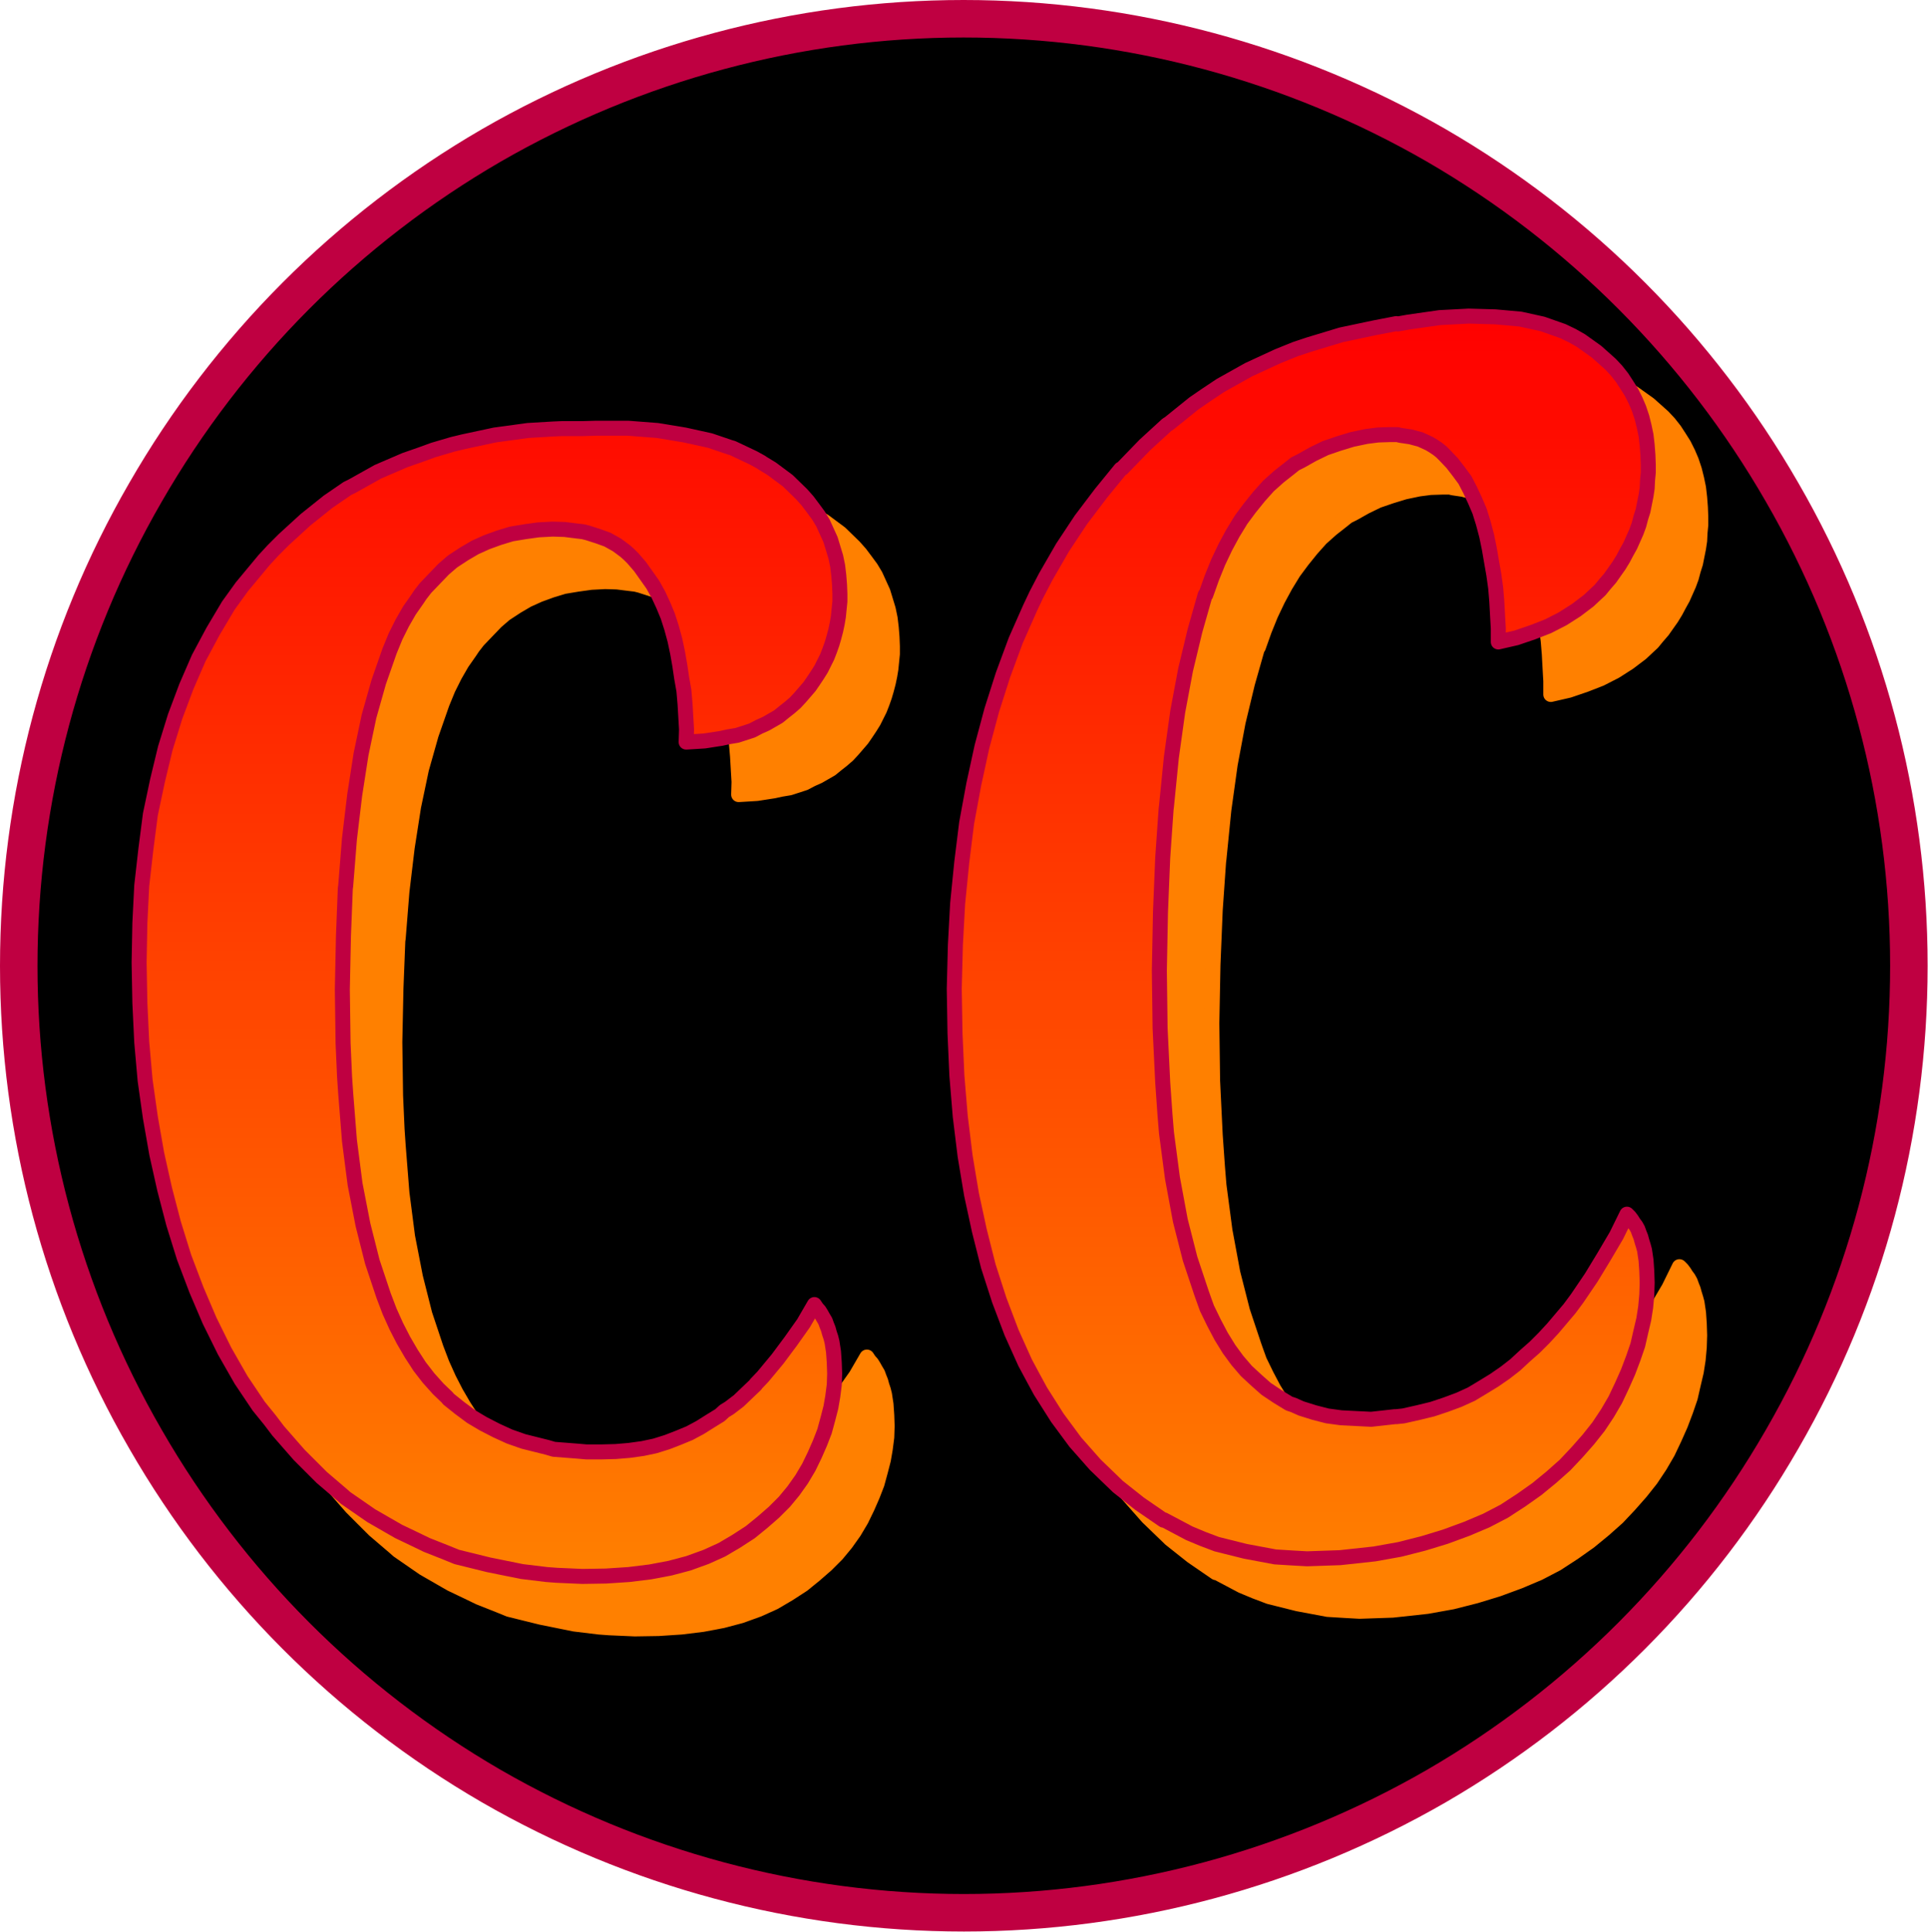 <?xml version="1.0" encoding="UTF-8"?>
<!DOCTYPE svg PUBLIC "-//W3C//DTD SVG 1.1//EN" "http://www.w3.org/Graphics/SVG/1.1/DTD/svg11.dtd">
<svg version="1.2" width="51.42mm" height="51.52mm" viewBox="910 900 5142 5152" preserveAspectRatio="xMidYMid" fill-rule="evenodd" stroke-width="28.222" stroke-linejoin="round" xmlns="http://www.w3.org/2000/svg" xmlns:ooo="http://xml.openoffice.org/svg/export" xmlns:xlink="http://www.w3.org/1999/xlink" xmlns:presentation="http://sun.com/xmlns/staroffice/presentation" xmlns:smil="http://www.w3.org/2001/SMIL20/" xmlns:anim="urn:oasis:names:tc:opendocument:xmlns:animation:1.0" xmlns:svg="urn:oasis:names:tc:opendocument:xmlns:svg-compatible:1.0" xml:space="preserve">
 <defs class="EmbeddedBulletChars">
  <g id="bullet-char-template-57356" transform="scale(0,-0)">
   <path d="M 580,1141 L 1163,571 580,0 -4,571 580,1141 Z"/>
  </g>
  <g id="bullet-char-template-57354" transform="scale(0,-0)">
   <path d="M 8,1128 L 1137,1128 1137,0 8,0 8,1128 Z"/>
  </g>
  <g id="bullet-char-template-10146" transform="scale(0,-0)">
   <path d="M 174,0 L 602,739 174,1481 1456,739 174,0 Z M 1358,739 L 309,1346 659,739 1358,739 Z"/>
  </g>
  <g id="bullet-char-template-10132" transform="scale(0,-0)">
   <path d="M 2015,739 L 1276,0 717,0 1260,543 174,543 174,936 1260,936 717,1481 1274,1481 2015,739 Z"/>
  </g>
  <g id="bullet-char-template-10007" transform="scale(0,-0)">
   <path d="M 0,-2 C -7,14 -16,27 -25,37 L 356,567 C 262,823 215,952 215,954 215,979 228,992 255,992 264,992 276,990 289,987 310,991 331,999 354,1012 L 381,999 492,748 772,1049 836,1024 860,1049 C 881,1039 901,1025 922,1006 886,937 835,863 770,784 769,783 710,716 594,584 L 774,223 C 774,196 753,168 711,139 L 727,119 C 717,90 699,76 672,76 641,76 570,178 457,381 L 164,-76 C 142,-110 111,-127 72,-127 30,-127 9,-110 8,-76 1,-67 -2,-52 -2,-32 -2,-23 -1,-13 0,-2 Z"/>
  </g>
  <g id="bullet-char-template-10004" transform="scale(0,-0)">
   <path d="M 285,-33 C 182,-33 111,30 74,156 52,228 41,333 41,471 41,549 55,616 82,672 116,743 169,778 240,778 293,778 328,747 346,684 L 369,508 C 377,444 397,411 428,410 L 1163,1116 C 1174,1127 1196,1133 1229,1133 1271,1133 1292,1118 1292,1087 L 1292,965 C 1292,929 1282,901 1262,881 L 442,47 C 390,-6 338,-33 285,-33 Z"/>
  </g>
  <g id="bullet-char-template-9679" transform="scale(0,-0)">
   <path d="M 813,0 C 632,0 489,54 383,161 276,268 223,411 223,592 223,773 276,916 383,1023 489,1130 632,1184 813,1184 992,1184 1136,1130 1245,1023 1353,916 1407,772 1407,592 1407,412 1353,268 1245,161 1136,54 992,0 813,0 Z"/>
  </g>
  <g id="bullet-char-template-8226" transform="scale(0,-0)">
   <path d="M 346,457 C 273,457 209,483 155,535 101,586 74,649 74,723 74,796 101,859 155,911 209,963 273,989 346,989 419,989 480,963 531,910 582,859 608,796 608,723 608,648 583,586 532,535 482,483 420,457 346,457 Z"/>
  </g>
  <g id="bullet-char-template-8211" transform="scale(0,-0)">
   <path d="M -4,459 L 1135,459 1135,606 -4,606 -4,459 Z"/>
  </g>
  <g id="bullet-char-template-61548" transform="scale(0,-0)">
   <path d="M 173,740 C 173,903 231,1043 346,1159 462,1274 601,1332 765,1332 928,1332 1067,1274 1183,1159 1299,1043 1357,903 1357,740 1357,577 1299,437 1183,322 1067,206 928,148 765,148 601,148 462,206 346,322 231,437 173,577 173,740 Z"/>
  </g>
 </defs>
 <g class="Page">
  <g class="com.sun.star.drawing.CustomShape">
   <g id="id3">
    <rect class="BoundingBox" stroke="none" fill="none" x="910" y="900" width="5142" height="5152"/>
    <path fill="rgb(0,0,0)" stroke="none" d="M 6001,3476 C 6001,3919 5885,4354 5663,4738 5442,5122 5124,5441 4741,5663 4358,5884 3923,6001 3481,6001 3038,6001 2603,5884 2220,5663 1837,5441 1519,5122 1298,4738 1076,4354 960,3919 960,3476 960,3032 1076,2597 1298,2213 1519,1829 1837,1510 2220,1288 2603,1067 3038,950 3480,950 3923,950 4358,1067 4741,1288 5124,1510 5442,1829 5663,2213 5885,2597 6001,3032 6001,3475 L 6001,3476 Z"/>
    <path fill="none" stroke="rgb(191,0,65)" stroke-width="100" stroke-linejoin="round" d="M 6001,3476 C 6001,3919 5885,4354 5663,4738 5442,5122 5124,5441 4741,5663 4358,5884 3923,6001 3481,6001 3038,6001 2603,5884 2220,5663 1837,5441 1519,5122 1298,4738 1076,4354 960,3919 960,3476 960,3032 1076,2597 1298,2213 1519,1829 1837,1510 2220,1288 2603,1067 3038,950 3480,950 3923,950 4358,1067 4741,1288 5124,1510 5442,1829 5663,2213 5885,2597 6001,3032 6001,3475 L 6001,3476 Z"/>
   </g>
  </g>
  <g class="com.sun.star.drawing.CustomShape">
   <g id="id4">
    <rect class="BoundingBox" stroke="none" fill="none" x="1260" y="1722" width="4207" height="3544"/>
    <g>
     <defs>
      <linearGradient id="gradient1" x1="3433" y1="1883" x2="3433" y2="5244" gradientUnits="userSpaceOnUse">
       <stop offset="0" style="stop-color:rgb(255,128,0)"/>
       <stop offset="1" style="stop-color:rgb(255,128,0)"/>
      </linearGradient>
     </defs>
     <path style="fill:url(#gradient1)" d="M 2535,5241 L 2508,5239 2442,5231 2353,5213 2268,5192 2241,5181 2188,5160 2157,5145 2113,5124 2040,5082 1972,5035 1963,5027 1908,4980 1848,4920 1792,4856 1770,4827 1740,4790 1693,4720 1689,4713 1649,4643 1609,4562 1574,4480 1541,4393 1513,4303 1489,4211 1468,4117 1451,4020 1437,3921 1428,3819 1423,3714 1421,3607 1423,3502 1428,3402 1439,3305 1451,3212 1470,3122 1491,3035 1517,2951 1547,2871 1580,2795 1618,2724 1659,2655 1695,2605 1705,2593 1754,2534 1778,2508 1807,2479 1865,2426 1925,2378 1976,2343 1990,2336 2058,2298 2130,2267 2173,2252 2206,2240 2257,2225 2286,2218 2370,2200 2458,2188 2526,2184 2549,2183 2606,2183 2640,2182 2725,2182 2803,2188 2876,2200 2944,2215 2997,2233 3004,2235 3059,2261 3079,2272 3085,2276 3108,2290 3151,2322 3188,2358 3204,2376 3219,2396 3233,2415 3245,2435 3255,2457 3265,2479 3272,2502 3279,2525 3284,2549 3287,2574 3289,2599 3290,2624 3290,2644 3288,2664 3286,2684 3283,2702 3279,2721 3274,2740 3269,2757 3263,2774 3256,2792 3248,2808 3240,2824 3230,2840 3220,2855 3209,2871 3184,2900 3171,2914 3156,2927 3142,2938 3126,2951 3093,2970 3075,2978 3056,2988 3016,3001 2992,3005 2974,3009 2929,3016 2880,3019 2881,2985 2879,2951 2877,2917 2874,2882 2868,2848 2863,2814 2857,2780 2850,2747 2841,2714 2831,2683 2819,2654 2806,2626 2791,2599 2774,2575 2757,2551 2738,2529 2728,2519 2718,2510 2706,2501 2695,2493 2670,2479 2645,2470 2617,2461 2605,2458 2588,2456 2556,2452 2524,2451 2524,2451 2486,2453 2450,2458 2414,2464 2381,2474 2348,2486 2317,2500 2288,2517 2259,2536 2255,2539 2233,2558 2209,2583 2185,2608 2171,2626 2163,2638 2142,2668 2123,2701 2105,2737 2089,2776 2060,2859 2034,2951 2013,3051 1996,3160 1982,3277 1972,3402 1971,3409 1966,3536 1963,3679 1965,3822 1969,3912 1972,3956 1982,4082 1997,4198 2018,4306 2043,4405 2073,4495 2089,4537 2107,4577 2126,4614 2147,4650 2160,4670 2169,4684 2193,4715 2219,4744 2243,4767 2246,4771 2276,4795 2307,4818 2339,4837 2374,4855 2409,4871 2446,4884 2510,4900 2527,4905 2591,4910 2614,4912 2654,4912 2692,4911 2728,4908 2764,4903 2797,4896 2829,4886 2860,4874 2889,4862 2917,4847 2944,4830 2970,4814 2982,4803 2995,4795 3020,4776 3043,4754 3065,4733 3066,4731 3085,4711 3124,4664 3159,4617 3193,4569 3222,4519 3228,4528 3235,4536 3240,4544 3245,4553 3251,4563 3255,4574 3259,4584 3262,4595 3266,4607 3269,4619 3273,4645 3275,4674 3276,4703 3275,4733 3271,4764 3266,4793 3258,4824 3249,4857 3237,4888 3223,4920 3207,4953 3188,4985 3166,5016 3142,5045 3114,5073 3083,5100 3051,5126 3014,5150 2975,5173 2933,5192 2886,5209 2837,5222 2784,5232 2727,5239 2666,5243 2603,5244 2535,5241 Z M 4716,5184 L 4624,5194 4536,5197 4500,5195 4451,5192 4371,5177 4295,5158 4258,5144 4222,5129 4154,5093 4153,5094 4089,5050 4031,5004 4028,5001 3971,4946 3918,4886 3870,4821 3825,4750 3806,4715 3784,4674 3748,4594 3715,4507 3686,4417 3662,4322 3641,4225 3624,4123 3611,4017 3602,3908 3597,3795 3595,3677 3598,3561 3604,3450 3615,3340 3628,3235 3647,3132 3669,3031 3695,2934 3725,2840 3759,2748 3797,2662 3814,2626 3839,2578 3884,2500 3933,2426 3986,2356 4039,2291 4043,2289 4103,2227 4163,2172 4167,2170 4234,2116 4266,2094 4305,2068 4380,2026 4458,1990 4505,1971 4541,1959 4627,1933 4717,1914 4774,1903 4778,1904 4806,1899 4890,1887 4967,1883 5038,1885 5105,1891 5164,1904 5218,1923 5243,1935 5266,1948 5308,1978 5345,2011 5361,2028 5376,2047 5389,2067 5401,2086 5412,2108 5421,2129 5429,2153 5435,2177 5440,2201 5443,2227 5445,2253 5446,2279 5446,2300 5444,2321 5443,2342 5440,2362 5436,2382 5432,2402 5426,2421 5421,2440 5414,2459 5406,2477 5398,2495 5388,2513 5379,2530 5368,2548 5344,2582 5331,2597 5317,2614 5303,2627 5287,2642 5254,2667 5218,2690 5179,2710 5138,2726 5094,2741 5046,2752 5046,2716 5044,2681 5042,2644 5039,2608 5034,2572 5028,2538 5022,2503 5015,2469 5006,2435 4996,2403 4984,2375 4971,2347 4957,2320 4940,2297 4923,2275 4904,2255 4894,2245 4884,2237 4872,2229 4862,2223 4838,2212 4812,2205 4785,2201 4777,2199 4773,2199 4756,2199 4725,2200 4694,2204 4656,2212 4620,2223 4585,2235 4552,2251 4520,2269 4504,2277 4489,2289 4461,2311 4433,2336 4408,2364 4383,2395 4360,2426 4338,2462 4318,2499 4299,2539 4282,2581 4266,2626 4264,2627 4237,2722 4212,2826 4191,2938 4174,3060 4161,3190 4160,3198 4151,3327 4145,3473 4142,3629 4144,3782 4151,3927 4157,4012 4161,4061 4177,4182 4198,4295 4224,4397 4254,4487 4260,4504 4269,4529 4288,4568 4307,4604 4328,4638 4350,4668 4374,4696 4401,4721 4427,4744 4457,4764 4488,4783 4500,4787 4520,4796 4555,4807 4590,4816 4627,4821 4707,4825 4770,4818 4774,4818 4793,4816 4833,4807 4870,4798 4906,4786 4941,4773 4974,4758 5004,4740 5035,4721 5064,4701 5091,4680 5118,4655 5143,4633 5168,4608 5192,4582 5214,4556 5236,4530 5256,4503 5294,4447 5328,4391 5361,4335 5389,4278 5396,4285 5402,4293 5407,4301 5413,4309 5418,4318 5422,4329 5426,4339 5429,4350 5433,4363 5436,4374 5440,4401 5442,4430 5443,4461 5442,4493 5439,4526 5434,4558 5426,4592 5418,4627 5406,4662 5392,4699 5376,4735 5358,4773 5337,4809 5313,4845 5286,4879 5256,4913 5224,4947 5188,4979 5149,5011 5108,5040 5062,5070 5014,5095 4962,5117 4905,5138 4846,5156 4783,5172 4716,5184 Z"/>
    </g>
    <path fill="none" stroke="rgb(255,128,0)" stroke-width="40" stroke-linejoin="miter" d="M 2535,5241 L 2508,5239 2442,5231 2353,5213 2268,5192 2241,5181 2188,5160 2157,5145 2113,5124 2040,5082 1972,5035 1963,5027 1908,4980 1848,4920 1792,4856 1770,4827 1740,4790 1693,4720 1689,4713 1649,4643 1609,4562 1574,4480 1541,4393 1513,4303 1489,4211 1468,4117 1451,4020 1437,3921 1428,3819 1423,3714 1421,3607 1423,3502 1428,3402 1439,3305 1451,3212 1470,3122 1491,3035 1517,2951 1547,2871 1580,2795 1618,2724 1659,2655 1695,2605 1705,2593 1754,2534 1778,2508 1807,2479 1865,2426 1925,2378 1976,2343 1990,2336 2058,2298 2130,2267 2173,2252 2206,2240 2257,2225 2286,2218 2370,2200 2458,2188 2526,2184 2549,2183 2606,2183 2640,2182 2725,2182 2803,2188 2876,2200 2944,2215 2997,2233 3004,2235 3059,2261 3079,2272 3085,2276 3108,2290 3151,2322 3188,2358 3204,2376 3219,2396 3233,2415 3245,2435 3255,2457 3265,2479 3272,2502 3279,2525 3284,2549 3287,2574 3289,2599 3290,2624 3290,2644 3288,2664 3286,2684 3283,2702 3279,2721 3274,2740 3269,2757 3263,2774 3256,2792 3248,2808 3240,2824 3230,2840 3220,2855 3209,2871 3184,2900 3171,2914 3156,2927 3142,2938 3126,2951 3093,2970 3075,2978 3056,2988 3016,3001 2992,3005 2974,3009 2929,3016 2880,3019 2881,2985 2879,2951 2877,2917 2874,2882 2868,2848 2863,2814 2857,2780 2850,2747 2841,2714 2831,2683 2819,2654 2806,2626 2791,2599 2774,2575 2757,2551 2738,2529 2728,2519 2718,2510 2706,2501 2695,2493 2670,2479 2645,2470 2617,2461 2605,2458 2588,2456 2556,2452 2524,2451 2524,2451 2486,2453 2450,2458 2414,2464 2381,2474 2348,2486 2317,2500 2288,2517 2259,2536 2255,2539 2233,2558 2209,2583 2185,2608 2171,2626 2163,2638 2142,2668 2123,2701 2105,2737 2089,2776 2060,2859 2034,2951 2013,3051 1996,3160 1982,3277 1972,3402 1971,3409 1966,3536 1963,3679 1965,3822 1969,3912 1972,3956 1982,4082 1997,4198 2018,4306 2043,4405 2073,4495 2089,4537 2107,4577 2126,4614 2147,4650 2160,4670 2169,4684 2193,4715 2219,4744 2243,4767 2246,4771 2276,4795 2307,4818 2339,4837 2374,4855 2409,4871 2446,4884 2510,4900 2527,4905 2591,4910 2614,4912 2654,4912 2692,4911 2728,4908 2764,4903 2797,4896 2829,4886 2860,4874 2889,4862 2917,4847 2944,4830 2970,4814 2982,4803 2995,4795 3020,4776 3043,4754 3065,4733 3066,4731 3085,4711 3124,4664 3159,4617 3193,4569 3222,4519 3228,4528 3235,4536 3240,4544 3245,4553 3251,4563 3255,4574 3259,4584 3262,4595 3266,4607 3269,4619 3273,4645 3275,4674 3276,4703 3275,4733 3271,4764 3266,4793 3258,4824 3249,4857 3237,4888 3223,4920 3207,4953 3188,4985 3166,5016 3142,5045 3114,5073 3083,5100 3051,5126 3014,5150 2975,5173 2933,5192 2886,5209 2837,5222 2784,5232 2727,5239 2666,5243 2603,5244 2535,5241 Z"/>
    <path fill="none" stroke="rgb(255,128,0)" stroke-width="40" stroke-linejoin="miter" d="M 4716,5184 L 4624,5194 4536,5197 4500,5195 4451,5192 4371,5177 4295,5158 4258,5144 4222,5129 4154,5093 4153,5094 4089,5050 4031,5004 4028,5001 3971,4946 3918,4886 3870,4821 3825,4750 3806,4715 3784,4674 3748,4594 3715,4507 3686,4417 3662,4322 3641,4225 3624,4123 3611,4017 3602,3908 3597,3795 3595,3677 3598,3561 3604,3450 3615,3340 3628,3235 3647,3132 3669,3031 3695,2934 3725,2840 3759,2748 3797,2662 3814,2626 3839,2578 3884,2500 3933,2426 3986,2356 4039,2291 4043,2289 4103,2227 4163,2172 4167,2170 4234,2116 4266,2094 4305,2068 4380,2026 4458,1990 4505,1971 4541,1959 4627,1933 4717,1914 4774,1903 4778,1904 4806,1899 4890,1887 4967,1883 5038,1885 5105,1891 5164,1904 5218,1923 5243,1935 5266,1948 5308,1978 5345,2011 5361,2028 5376,2047 5389,2067 5401,2086 5412,2108 5421,2129 5429,2153 5435,2177 5440,2201 5443,2227 5445,2253 5446,2279 5446,2300 5444,2321 5443,2342 5440,2362 5436,2382 5432,2402 5426,2421 5421,2440 5414,2459 5406,2477 5398,2495 5388,2513 5379,2530 5368,2548 5344,2582 5331,2597 5317,2614 5303,2627 5287,2642 5254,2667 5218,2690 5179,2710 5138,2726 5094,2741 5046,2752 5046,2716 5044,2681 5042,2644 5039,2608 5034,2572 5028,2538 5022,2503 5015,2469 5006,2435 4996,2403 4984,2375 4971,2347 4957,2320 4940,2297 4923,2275 4904,2255 4894,2245 4884,2237 4872,2229 4862,2223 4838,2212 4812,2205 4785,2201 4777,2199 4773,2199 4756,2199 4725,2200 4694,2204 4656,2212 4620,2223 4585,2235 4552,2251 4520,2269 4504,2277 4489,2289 4461,2311 4433,2336 4408,2364 4383,2395 4360,2426 4338,2462 4318,2499 4299,2539 4282,2581 4266,2626 4264,2627 4237,2722 4212,2826 4191,2938 4174,3060 4161,3190 4160,3198 4151,3327 4145,3473 4142,3629 4144,3782 4151,3927 4157,4012 4161,4061 4177,4182 4198,4295 4224,4397 4254,4487 4260,4504 4269,4529 4288,4568 4307,4604 4328,4638 4350,4668 4374,4696 4401,4721 4427,4744 4457,4764 4488,4783 4500,4787 4520,4796 4555,4807 4590,4816 4627,4821 4707,4825 4770,4818 4774,4818 4793,4816 4833,4807 4870,4798 4906,4786 4941,4773 4974,4758 5004,4740 5035,4721 5064,4701 5091,4680 5118,4655 5143,4633 5168,4608 5192,4582 5214,4556 5236,4530 5256,4503 5294,4447 5328,4391 5361,4335 5389,4278 5396,4285 5402,4293 5407,4301 5413,4309 5418,4318 5422,4329 5426,4339 5429,4350 5433,4363 5436,4374 5440,4401 5442,4430 5443,4461 5442,4493 5439,4526 5434,4558 5426,4592 5418,4627 5406,4662 5392,4699 5376,4735 5358,4773 5337,4809 5313,4845 5286,4879 5256,4913 5224,4947 5188,4979 5149,5011 5108,5040 5062,5070 5014,5095 4962,5117 4905,5138 4846,5156 4783,5172 4716,5184 Z"/>
    <g>
     <defs>
      <linearGradient id="gradient2" x1="3293" y1="1743" x2="3293" y2="5104" gradientUnits="userSpaceOnUse">
       <stop offset="0" style="stop-color:rgb(255,0,0)"/>
       <stop offset="1" style="stop-color:rgb(255,128,0)"/>
      </linearGradient>
     </defs>
     <path style="fill:url(#gradient2)" d="M 2395,5101 L 2368,5099 2302,5091 2213,5073 2128,5052 2101,5041 2048,5020 2017,5005 1973,4984 1900,4942 1832,4895 1823,4887 1768,4840 1708,4780 1652,4716 1630,4687 1600,4650 1553,4580 1549,4573 1509,4503 1469,4422 1434,4340 1401,4253 1373,4163 1349,4071 1328,3977 1311,3880 1297,3781 1288,3679 1283,3574 1281,3467 1283,3362 1288,3262 1299,3165 1311,3072 1330,2982 1351,2895 1377,2811 1407,2731 1440,2655 1478,2584 1519,2515 1555,2465 1565,2453 1614,2394 1638,2368 1667,2339 1725,2286 1785,2238 1836,2203 1850,2196 1918,2158 1990,2127 2033,2112 2066,2100 2117,2085 2146,2078 2230,2060 2318,2048 2386,2044 2409,2043 2466,2043 2500,2042 2585,2042 2663,2048 2736,2060 2804,2075 2857,2093 2864,2095 2919,2121 2939,2132 2945,2136 2968,2150 3011,2182 3048,2218 3064,2236 3079,2256 3093,2275 3105,2295 3115,2317 3125,2339 3132,2362 3139,2385 3144,2409 3147,2434 3149,2459 3150,2484 3150,2504 3148,2524 3146,2544 3143,2562 3139,2581 3134,2600 3129,2617 3123,2634 3116,2652 3108,2668 3100,2684 3090,2700 3080,2715 3069,2731 3044,2760 3031,2774 3016,2787 3002,2798 2986,2811 2953,2830 2935,2838 2916,2848 2876,2861 2852,2865 2834,2869 2789,2876 2740,2879 2741,2845 2739,2811 2737,2777 2734,2742 2728,2708 2723,2674 2717,2640 2710,2607 2701,2574 2691,2543 2679,2514 2666,2486 2651,2459 2634,2435 2617,2411 2598,2389 2588,2379 2578,2370 2566,2361 2555,2353 2530,2339 2505,2330 2477,2321 2465,2318 2448,2316 2416,2312 2384,2311 2384,2311 2346,2313 2310,2318 2274,2324 2241,2334 2208,2346 2177,2360 2148,2377 2119,2396 2115,2399 2093,2418 2069,2443 2045,2468 2031,2486 2023,2498 2002,2528 1983,2561 1965,2597 1949,2636 1920,2719 1894,2811 1873,2911 1856,3020 1842,3137 1832,3262 1831,3269 1826,3396 1823,3539 1825,3682 1829,3772 1832,3816 1842,3942 1857,4058 1878,4166 1903,4265 1933,4355 1949,4397 1967,4437 1986,4474 2007,4510 2020,4530 2029,4544 2053,4575 2079,4604 2103,4627 2106,4631 2136,4655 2167,4678 2199,4697 2234,4715 2269,4731 2306,4744 2370,4760 2387,4765 2451,4770 2474,4772 2514,4772 2552,4771 2588,4768 2624,4763 2657,4756 2689,4746 2720,4734 2749,4722 2777,4707 2804,4690 2830,4674 2842,4663 2855,4655 2880,4636 2903,4614 2925,4593 2926,4591 2945,4571 2984,4524 3019,4477 3053,4429 3082,4379 3088,4388 3095,4396 3100,4404 3105,4413 3111,4423 3115,4434 3119,4444 3122,4455 3126,4467 3129,4479 3133,4505 3135,4534 3136,4563 3135,4593 3131,4624 3126,4653 3118,4684 3109,4717 3097,4748 3083,4780 3067,4813 3048,4845 3026,4876 3002,4905 2974,4933 2943,4960 2911,4986 2874,5010 2835,5033 2793,5052 2746,5069 2697,5082 2644,5092 2587,5099 2526,5103 2463,5104 2395,5101 Z M 4576,5044 L 4484,5054 4396,5057 4360,5055 4311,5052 4231,5037 4155,5018 4118,5004 4082,4989 4014,4953 4013,4954 3949,4910 3891,4864 3888,4861 3831,4806 3778,4746 3730,4681 3685,4610 3666,4575 3644,4534 3608,4454 3575,4367 3546,4277 3522,4182 3501,4085 3484,3983 3471,3877 3462,3768 3457,3655 3455,3537 3458,3421 3464,3310 3475,3200 3488,3095 3507,2992 3529,2891 3555,2794 3585,2700 3619,2608 3657,2522 3674,2486 3699,2438 3744,2360 3793,2286 3846,2216 3899,2151 3903,2149 3963,2087 4023,2032 4027,2030 4094,1976 4126,1954 4165,1928 4240,1886 4318,1850 4365,1831 4401,1819 4487,1793 4577,1774 4634,1763 4638,1764 4666,1759 4750,1747 4827,1743 4898,1745 4965,1751 5024,1764 5078,1783 5103,1795 5126,1808 5168,1838 5205,1871 5221,1888 5236,1907 5249,1927 5261,1946 5272,1968 5281,1989 5289,2013 5295,2037 5300,2061 5303,2087 5305,2113 5306,2139 5306,2160 5304,2181 5303,2202 5300,2222 5296,2242 5292,2262 5286,2281 5281,2300 5274,2319 5266,2337 5258,2355 5248,2373 5239,2390 5228,2408 5204,2442 5191,2457 5177,2474 5163,2487 5147,2502 5114,2527 5078,2550 5039,2570 4998,2586 4954,2601 4906,2612 4906,2576 4904,2541 4902,2504 4899,2468 4894,2432 4888,2398 4882,2363 4875,2329 4866,2295 4856,2263 4844,2235 4831,2207 4817,2180 4800,2157 4783,2135 4764,2115 4754,2105 4744,2097 4732,2089 4722,2083 4698,2072 4672,2065 4645,2061 4637,2059 4633,2059 4616,2059 4585,2060 4554,2064 4516,2072 4480,2083 4445,2095 4412,2111 4380,2129 4364,2137 4349,2149 4321,2171 4293,2196 4268,2224 4243,2255 4220,2286 4198,2322 4178,2359 4159,2399 4142,2441 4126,2486 4124,2487 4097,2582 4072,2686 4051,2798 4034,2920 4021,3050 4020,3058 4011,3187 4005,3333 4002,3489 4004,3642 4011,3787 4017,3872 4021,3921 4037,4042 4058,4155 4084,4257 4114,4347 4120,4364 4129,4389 4148,4428 4167,4464 4188,4498 4210,4528 4234,4556 4261,4581 4287,4604 4317,4624 4348,4643 4360,4647 4380,4656 4415,4667 4450,4676 4487,4681 4567,4685 4630,4678 4634,4678 4653,4676 4693,4667 4730,4658 4766,4646 4801,4633 4834,4618 4864,4600 4895,4581 4924,4561 4951,4540 4978,4515 5003,4493 5028,4468 5052,4442 5074,4416 5096,4390 5116,4363 5154,4307 5188,4251 5221,4195 5249,4138 5256,4145 5262,4153 5267,4161 5273,4169 5278,4178 5282,4189 5286,4199 5289,4210 5293,4223 5296,4234 5300,4261 5302,4290 5303,4321 5302,4353 5299,4386 5294,4418 5286,4452 5278,4487 5266,4522 5252,4559 5236,4595 5218,4633 5197,4669 5173,4705 5146,4739 5116,4773 5084,4807 5048,4839 5009,4871 4968,4900 4922,4930 4874,4955 4822,4977 4765,4998 4706,5016 4643,5032 4576,5044 Z"/>
    </g>
    <path fill="none" stroke="rgb(191,0,65)" stroke-width="40" stroke-linejoin="miter" d="M 2395,5101 L 2368,5099 2302,5091 2213,5073 2128,5052 2101,5041 2048,5020 2017,5005 1973,4984 1900,4942 1832,4895 1823,4887 1768,4840 1708,4780 1652,4716 1630,4687 1600,4650 1553,4580 1549,4573 1509,4503 1469,4422 1434,4340 1401,4253 1373,4163 1349,4071 1328,3977 1311,3880 1297,3781 1288,3679 1283,3574 1281,3467 1283,3362 1288,3262 1299,3165 1311,3072 1330,2982 1351,2895 1377,2811 1407,2731 1440,2655 1478,2584 1519,2515 1555,2465 1565,2453 1614,2394 1638,2368 1667,2339 1725,2286 1785,2238 1836,2203 1850,2196 1918,2158 1990,2127 2033,2112 2066,2100 2117,2085 2146,2078 2230,2060 2318,2048 2386,2044 2409,2043 2466,2043 2500,2042 2585,2042 2663,2048 2736,2060 2804,2075 2857,2093 2864,2095 2919,2121 2939,2132 2945,2136 2968,2150 3011,2182 3048,2218 3064,2236 3079,2256 3093,2275 3105,2295 3115,2317 3125,2339 3132,2362 3139,2385 3144,2409 3147,2434 3149,2459 3150,2484 3150,2504 3148,2524 3146,2544 3143,2562 3139,2581 3134,2600 3129,2617 3123,2634 3116,2652 3108,2668 3100,2684 3090,2700 3080,2715 3069,2731 3044,2760 3031,2774 3016,2787 3002,2798 2986,2811 2953,2830 2935,2838 2916,2848 2876,2861 2852,2865 2834,2869 2789,2876 2740,2879 2741,2845 2739,2811 2737,2777 2734,2742 2728,2708 2723,2674 2717,2640 2710,2607 2701,2574 2691,2543 2679,2514 2666,2486 2651,2459 2634,2435 2617,2411 2598,2389 2588,2379 2578,2370 2566,2361 2555,2353 2530,2339 2505,2330 2477,2321 2465,2318 2448,2316 2416,2312 2384,2311 2384,2311 2346,2313 2310,2318 2274,2324 2241,2334 2208,2346 2177,2360 2148,2377 2119,2396 2115,2399 2093,2418 2069,2443 2045,2468 2031,2486 2023,2498 2002,2528 1983,2561 1965,2597 1949,2636 1920,2719 1894,2811 1873,2911 1856,3020 1842,3137 1832,3262 1831,3269 1826,3396 1823,3539 1825,3682 1829,3772 1832,3816 1842,3942 1857,4058 1878,4166 1903,4265 1933,4355 1949,4397 1967,4437 1986,4474 2007,4510 2020,4530 2029,4544 2053,4575 2079,4604 2103,4627 2106,4631 2136,4655 2167,4678 2199,4697 2234,4715 2269,4731 2306,4744 2370,4760 2387,4765 2451,4770 2474,4772 2514,4772 2552,4771 2588,4768 2624,4763 2657,4756 2689,4746 2720,4734 2749,4722 2777,4707 2804,4690 2830,4674 2842,4663 2855,4655 2880,4636 2903,4614 2925,4593 2926,4591 2945,4571 2984,4524 3019,4477 3053,4429 3082,4379 3088,4388 3095,4396 3100,4404 3105,4413 3111,4423 3115,4434 3119,4444 3122,4455 3126,4467 3129,4479 3133,4505 3135,4534 3136,4563 3135,4593 3131,4624 3126,4653 3118,4684 3109,4717 3097,4748 3083,4780 3067,4813 3048,4845 3026,4876 3002,4905 2974,4933 2943,4960 2911,4986 2874,5010 2835,5033 2793,5052 2746,5069 2697,5082 2644,5092 2587,5099 2526,5103 2463,5104 2395,5101 Z"/>
    <path fill="none" stroke="rgb(191,0,65)" stroke-width="40" stroke-linejoin="miter" d="M 4576,5044 L 4484,5054 4396,5057 4360,5055 4311,5052 4231,5037 4155,5018 4118,5004 4082,4989 4014,4953 4013,4954 3949,4910 3891,4864 3888,4861 3831,4806 3778,4746 3730,4681 3685,4610 3666,4575 3644,4534 3608,4454 3575,4367 3546,4277 3522,4182 3501,4085 3484,3983 3471,3877 3462,3768 3457,3655 3455,3537 3458,3421 3464,3310 3475,3200 3488,3095 3507,2992 3529,2891 3555,2794 3585,2700 3619,2608 3657,2522 3674,2486 3699,2438 3744,2360 3793,2286 3846,2216 3899,2151 3903,2149 3963,2087 4023,2032 4027,2030 4094,1976 4126,1954 4165,1928 4240,1886 4318,1850 4365,1831 4401,1819 4487,1793 4577,1774 4634,1763 4638,1764 4666,1759 4750,1747 4827,1743 4898,1745 4965,1751 5024,1764 5078,1783 5103,1795 5126,1808 5168,1838 5205,1871 5221,1888 5236,1907 5249,1927 5261,1946 5272,1968 5281,1989 5289,2013 5295,2037 5300,2061 5303,2087 5305,2113 5306,2139 5306,2160 5304,2181 5303,2202 5300,2222 5296,2242 5292,2262 5286,2281 5281,2300 5274,2319 5266,2337 5258,2355 5248,2373 5239,2390 5228,2408 5204,2442 5191,2457 5177,2474 5163,2487 5147,2502 5114,2527 5078,2550 5039,2570 4998,2586 4954,2601 4906,2612 4906,2576 4904,2541 4902,2504 4899,2468 4894,2432 4888,2398 4882,2363 4875,2329 4866,2295 4856,2263 4844,2235 4831,2207 4817,2180 4800,2157 4783,2135 4764,2115 4754,2105 4744,2097 4732,2089 4722,2083 4698,2072 4672,2065 4645,2061 4637,2059 4633,2059 4616,2059 4585,2060 4554,2064 4516,2072 4480,2083 4445,2095 4412,2111 4380,2129 4364,2137 4349,2149 4321,2171 4293,2196 4268,2224 4243,2255 4220,2286 4198,2322 4178,2359 4159,2399 4142,2441 4126,2486 4124,2487 4097,2582 4072,2686 4051,2798 4034,2920 4021,3050 4020,3058 4011,3187 4005,3333 4002,3489 4004,3642 4011,3787 4017,3872 4021,3921 4037,4042 4058,4155 4084,4257 4114,4347 4120,4364 4129,4389 4148,4428 4167,4464 4188,4498 4210,4528 4234,4556 4261,4581 4287,4604 4317,4624 4348,4643 4360,4647 4380,4656 4415,4667 4450,4676 4487,4681 4567,4685 4630,4678 4634,4678 4653,4676 4693,4667 4730,4658 4766,4646 4801,4633 4834,4618 4864,4600 4895,4581 4924,4561 4951,4540 4978,4515 5003,4493 5028,4468 5052,4442 5074,4416 5096,4390 5116,4363 5154,4307 5188,4251 5221,4195 5249,4138 5256,4145 5262,4153 5267,4161 5273,4169 5278,4178 5282,4189 5286,4199 5289,4210 5293,4223 5296,4234 5300,4261 5302,4290 5303,4321 5302,4353 5299,4386 5294,4418 5286,4452 5278,4487 5266,4522 5252,4559 5236,4595 5218,4633 5197,4669 5173,4705 5146,4739 5116,4773 5084,4807 5048,4839 5009,4871 4968,4900 4922,4930 4874,4955 4822,4977 4765,4998 4706,5016 4643,5032 4576,5044 Z"/>
   </g>
  </g>
 </g>
</svg>